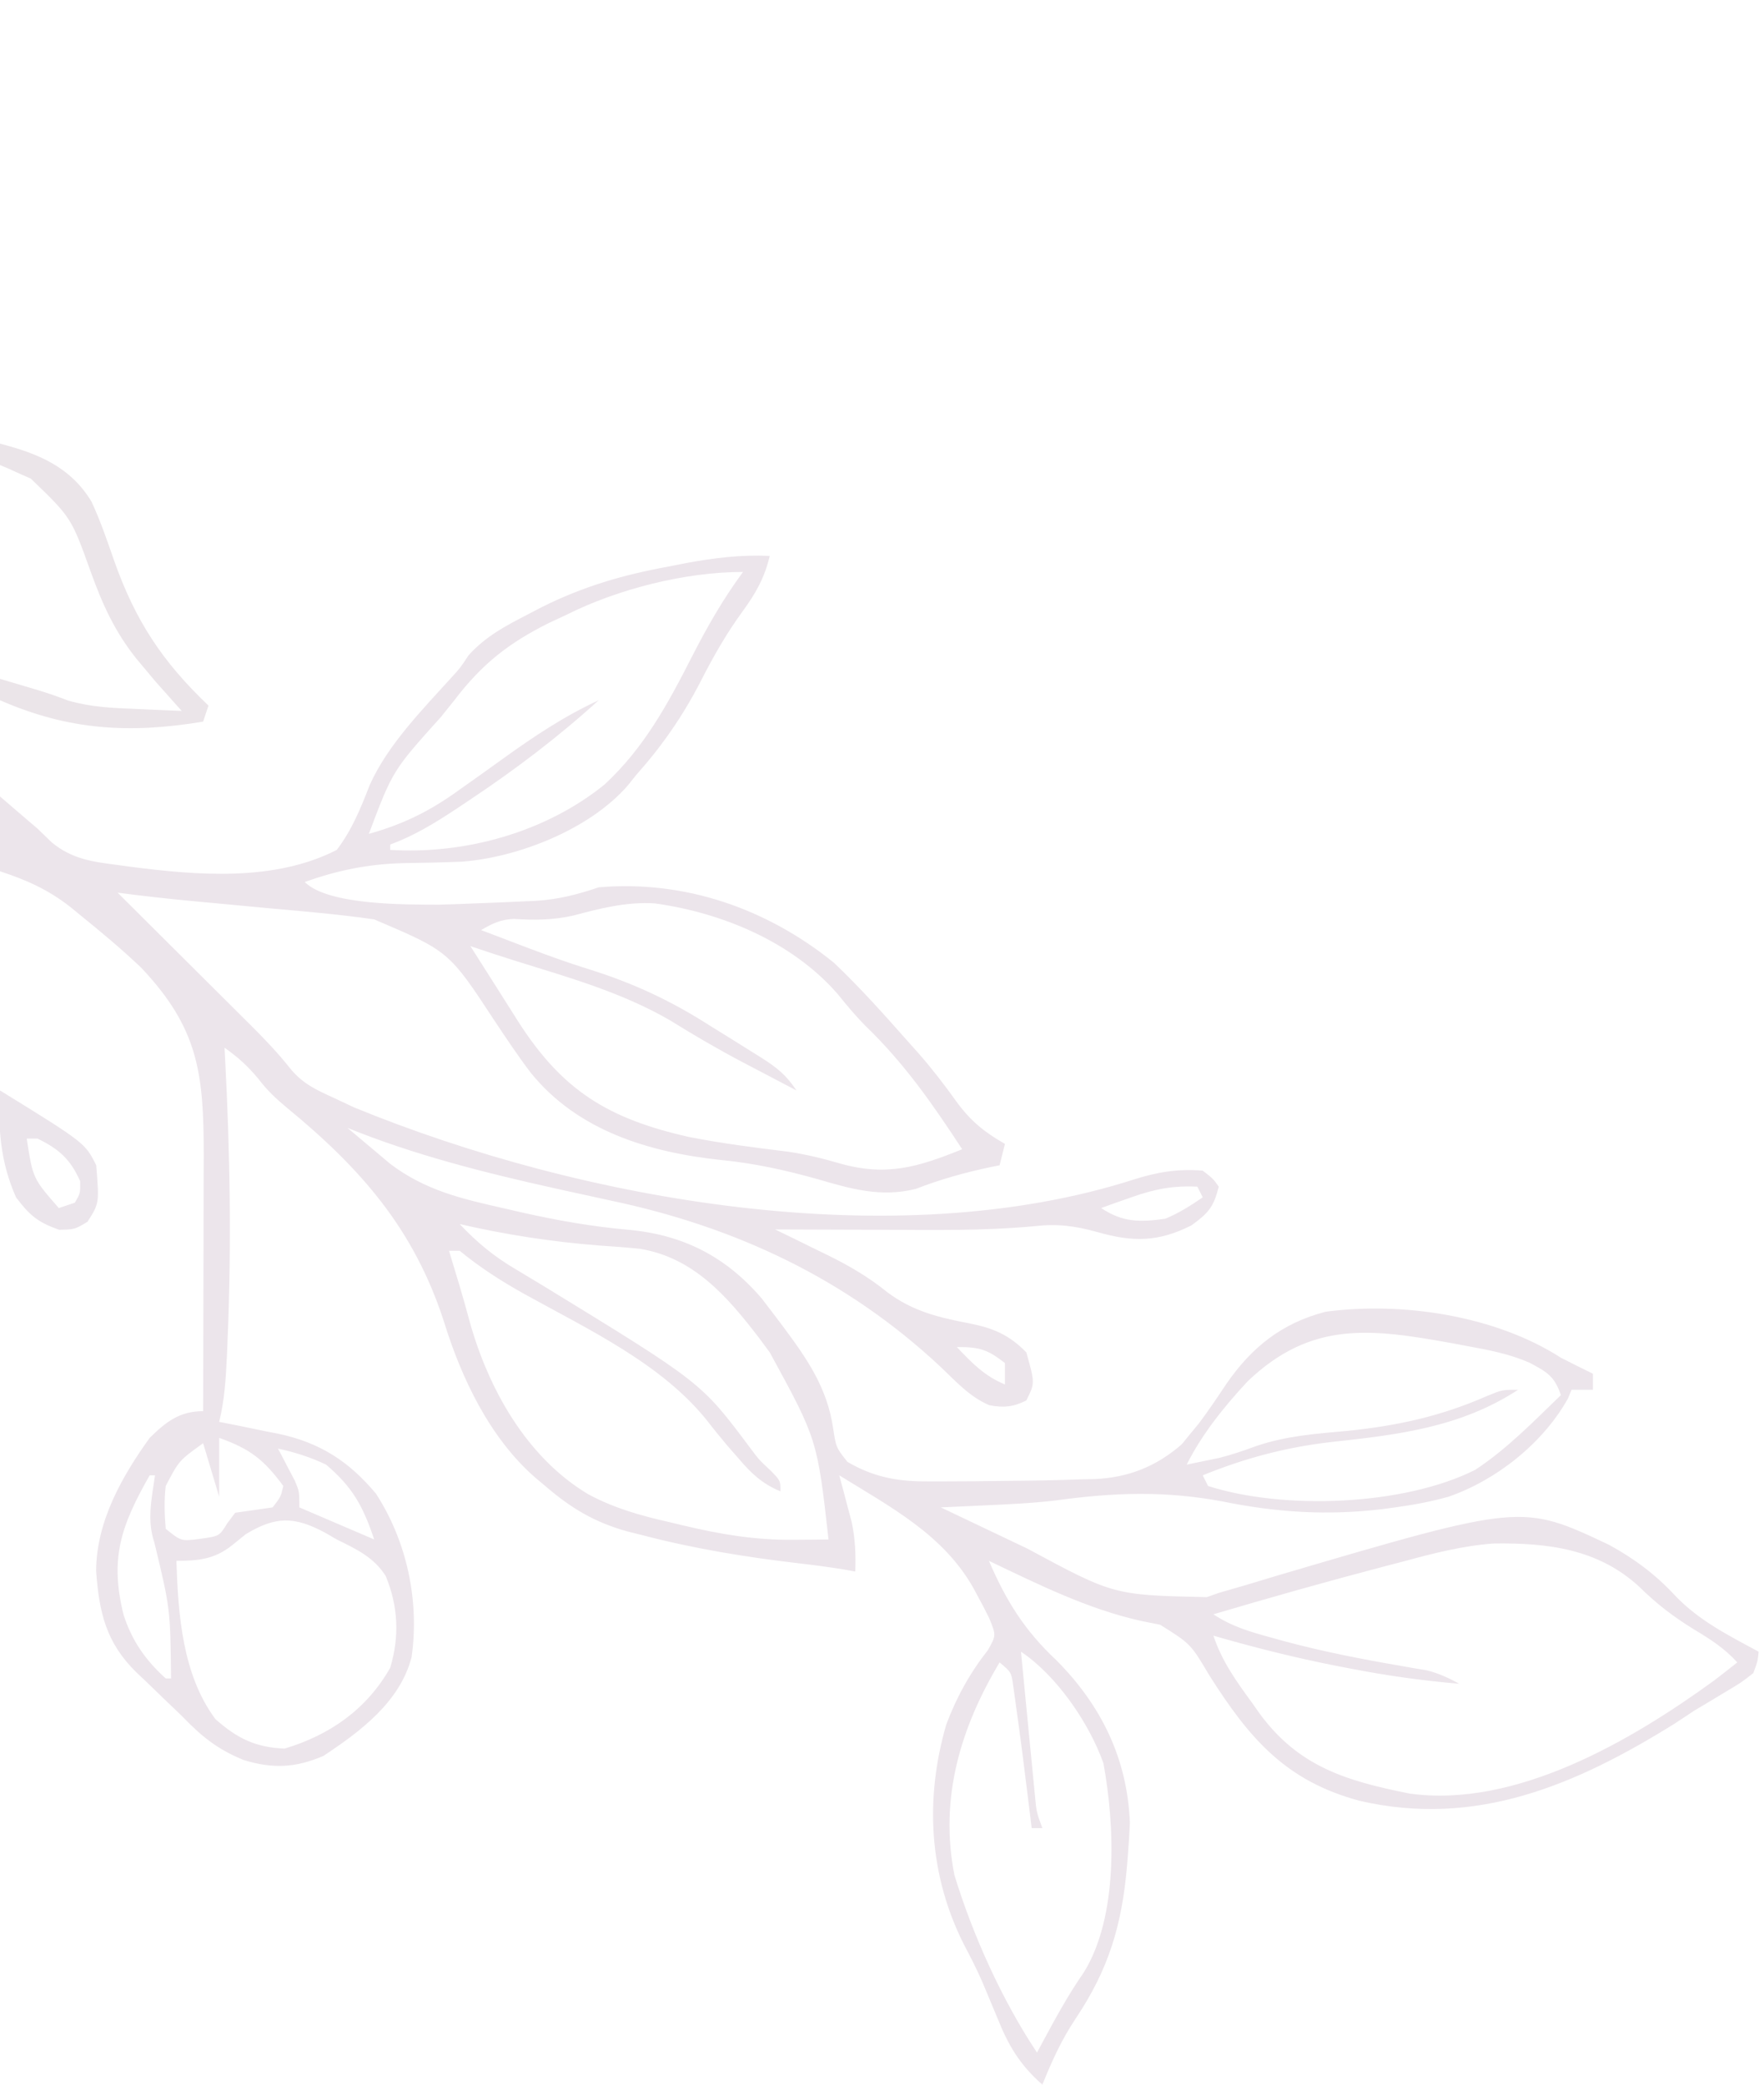 <?xml version="1.0" encoding="UTF-8"?>
<svg version="1.1" xmlns="http://www.w3.org/2000/svg" width="330" height="390">
<path d="M0 0 C-0.977 4.127 -2.655 7.068 -5.125 10.438 C-8.177 14.627 -10.592 18.899 -12.938 23.5 C-16.285 29.985 -20.125 35.536 -25 41 C-25.505 41.633 -26.011 42.266 -26.531 42.918 C-33.595 51.081 -46.877 56.365 -57.532 57.198 C-61.251 57.35 -64.969 57.424 -68.691 57.479 C-75.222 57.665 -80.843 58.818 -87 61 C-82.588 65.412 -67.868 65.216 -62 65.25 C-59.666 65.191 -57.332 65.106 -55 65 C-54.287 64.974 -53.574 64.948 -52.84 64.921 C-50.559 64.836 -48.28 64.734 -46 64.625 C-45.294 64.594 -44.587 64.564 -43.859 64.532 C-39.57 64.285 -36.045 63.365 -32 62 C-15.911 60.627 -0.575 65.931 12.008 76.109 C16.954 80.803 21.482 85.898 26 91 C26.624 91.699 27.248 92.397 27.891 93.117 C30.443 96.033 32.748 99.034 35 102.188 C37.617 105.753 40.173 107.813 44 110 C43.67 111.32 43.34 112.64 43 114 C42.455 114.11 41.909 114.219 41.348 114.332 C36.506 115.35 31.952 116.628 27.336 118.414 C20.867 120.037 15.251 118.443 9.062 116.625 C2.955 114.909 -2.935 113.604 -9.25 113 C-22.664 111.547 -35.922 107.534 -44.688 96.719 C-47.056 93.616 -49.205 90.368 -51.375 87.125 C-60.005 73.956 -60.005 73.956 -74 68 C-80.678 67.032 -87.407 66.479 -94.125 65.875 C-96.829 65.622 -99.532 65.366 -102.236 65.11 C-103.908 64.953 -105.579 64.798 -107.251 64.646 C-112.183 64.195 -117.089 63.639 -122 63 C-121.112 63.883 -120.224 64.765 -119.31 65.675 C-116.005 68.961 -112.703 72.252 -109.402 75.543 C-107.976 76.965 -106.548 78.385 -105.119 79.805 C-103.061 81.851 -101.007 83.9 -98.953 85.949 C-98.318 86.58 -97.682 87.21 -97.027 87.86 C-94.449 90.438 -92.028 92.965 -89.758 95.825 C-87.349 98.806 -84.782 99.91 -81.312 101.5 C-80.154 102.047 -78.995 102.593 -77.801 103.156 C-35.012 120.72 23.399 130.976 68.055 116.677 C72.496 115.269 76.276 114.632 81 115 C82.938 116.5 82.938 116.5 84 118 C83.056 121.776 82.091 122.935 78.875 125.25 C72.621 128.396 67.894 128.379 61.312 126.5 C57.083 125.33 53.789 124.895 49.438 125.402 C39.865 126.29 30.292 126.107 20.688 126.062 C18.771 126.057 16.855 126.053 14.939 126.049 C10.293 126.038 5.646 126.021 1 126 C2.097 126.534 3.194 127.068 4.324 127.618 C5.779 128.334 7.233 129.05 8.688 129.766 C9.409 130.116 10.13 130.466 10.873 130.827 C14.906 132.82 18.484 134.906 22 137.75 C26.755 141.323 31.63 142.483 37.381 143.583 C41.889 144.487 44.754 145.711 48 149 C49.618 154.764 49.618 154.764 48 158 C45.565 159.217 43.727 159.406 41.055 158.879 C37.394 157.313 34.84 154.451 31.984 151.734 C14.368 135.23 -6.44 125.481 -29.938 120.562 C-32.672 119.971 -35.405 119.369 -38.137 118.766 C-38.809 118.618 -39.481 118.47 -40.173 118.317 C-53.296 115.403 -66.526 112.073 -79 107 C-77.298 108.445 -75.588 109.88 -73.875 111.312 C-72.924 112.113 -71.972 112.914 -70.992 113.738 C-64.414 118.711 -57.609 120.276 -49.688 122.062 C-47.951 122.463 -47.951 122.463 -46.18 122.871 C-39.627 124.336 -33.186 125.472 -26.5 126.062 C-16.223 126.989 -8.253 131.036 -1.5 138.918 C-0.658 140.001 0.175 141.091 1 142.188 C1.436 142.764 1.871 143.341 2.32 143.935 C6.918 150.111 10.767 155.56 11.875 163.312 C12.413 166.799 12.413 166.799 14.531 169.484 C19.231 172.233 23.625 173.126 28.973 173.133 C29.946 173.135 30.919 173.137 31.922 173.14 C32.958 173.135 33.995 173.13 35.062 173.125 C36.129 173.12 37.195 173.115 38.293 173.11 C41.529 173.086 44.764 173.047 48 173 C49.413 172.981 49.413 172.981 50.855 172.962 C53.405 172.916 55.951 172.84 58.5 172.75 C59.245 172.736 59.99 172.722 60.758 172.708 C67.106 172.418 72.241 170.389 77.066 166.211 C77.807 165.302 77.807 165.302 78.562 164.375 C79.132 163.684 79.702 162.993 80.289 162.281 C82.099 159.868 83.766 157.386 85.438 154.875 C90.185 148.007 95.819 143.519 103.984 141.402 C118.424 139.476 135.798 142.145 148 150 C149.993 151.014 151.99 152.021 154 153 C154 153.99 154 154.98 154 156 C152.68 156 151.36 156 150 156 C149.66 156.822 149.66 156.822 149.312 157.66 C144.631 166.006 135.955 172.892 127 176 C123.685 176.929 120.41 177.541 117 178 C116.187 178.111 115.373 178.222 114.535 178.336 C104.196 179.545 94.797 178.951 84.625 176.875 C73.819 174.872 64.392 175.214 53.574 176.692 C49.125 177.224 44.662 177.422 40.188 177.625 C39.362 177.665 38.537 177.704 37.686 177.745 C35.791 177.834 33.896 177.918 32 178 C36.029 179.932 40.064 181.852 44.103 183.762 C45.471 184.41 46.837 185.062 48.202 185.717 C64.352 194.414 64.352 194.414 81.76 194.792 C82.499 194.53 83.238 194.269 84 194 C85.784 193.479 87.569 192.962 89.355 192.449 C91.3 191.862 93.244 191.275 95.188 190.688 C140.685 177.292 140.685 177.292 157 185 C161.713 187.579 165.655 190.506 169.312 194.438 C173.74 199.138 179.37 201.958 185 205 C184.816 206.785 184.816 206.785 184 209 C181.777 210.746 181.777 210.746 178.938 212.438 C177.929 213.046 176.921 213.654 175.883 214.281 C174.931 214.848 173.98 215.416 173 216 C171.769 216.81 170.54 217.623 169.312 218.438 C150.865 229.925 132.199 237.931 110.402 232.906 C96.546 229.215 89.741 221.248 82.297 209.523 C78.744 203.532 78.744 203.532 73.031 199.953 C71.283 199.605 71.283 199.605 69.5 199.25 C59.41 196.992 50.288 192.433 41 188 C44.262 195.56 47.684 201.046 53.688 206.664 C62.09 215.152 66.897 225.072 67.375 237 C67.298 239.002 67.165 241.003 67 243 C66.92 244.037 66.92 244.037 66.837 245.096 C65.864 256.223 63.398 264.456 57.164 273.73 C54.55 277.68 52.767 281.62 51 286 C46.682 282.177 44.623 278.63 42.5 273.312 C41.903 271.878 41.304 270.444 40.703 269.012 C40.415 268.321 40.127 267.631 39.83 266.919 C38.751 264.425 37.518 262.028 36.25 259.625 C29.783 246.713 28.995 232.529 33.012 218.652 C34.908 213.564 37.471 208.939 40.832 204.676 C42.365 201.942 42.365 201.942 41.043 198.695 C40.454 197.491 39.833 196.301 39.188 195.125 C38.856 194.501 38.524 193.878 38.182 193.236 C32.514 183.086 22.608 177.951 13 172 C13.217 172.797 13.433 173.593 13.656 174.414 C13.935 175.474 14.213 176.533 14.5 177.625 C14.778 178.669 15.057 179.713 15.344 180.789 C15.991 183.957 16.116 186.777 16 190 C14.824 189.789 14.824 189.789 13.625 189.574 C10.871 189.138 8.144 188.772 5.375 188.457 C-4.537 187.295 -14.214 185.721 -23.875 183.188 C-24.771 182.964 -25.667 182.74 -26.59 182.509 C-32.765 180.802 -37.159 178.162 -42 174 C-42.606 173.49 -43.212 172.98 -43.836 172.455 C-52.371 165.033 -57.698 153.805 -60.961 143.207 C-66.546 125.969 -76.426 114.642 -90.359 103.211 C-92.413 101.491 -94.022 99.985 -95.625 97.875 C-97.666 95.404 -99.429 93.833 -102 92 C-101.97 92.556 -101.939 93.113 -101.908 93.686 C-100.961 111.494 -100.673 129.18 -101.438 147 C-101.496 148.389 -101.496 148.389 -101.556 149.807 C-101.757 153.96 -101.995 157.947 -103 162 C-101.155 162.364 -101.155 162.364 -99.273 162.734 C-97.64 163.072 -96.008 163.411 -94.375 163.75 C-93.567 163.907 -92.759 164.065 -91.926 164.227 C-84.207 165.858 -78.746 169.357 -73.68 175.414 C-67.874 184.352 -65.51 195.485 -67 206 C-69.158 214.377 -76.563 219.908 -83.5 224.5 C-88.715 226.735 -92.961 226.925 -98.398 225.27 C-103.328 223.263 -106.29 220.858 -110 217 C-111.083 215.956 -112.171 214.915 -113.262 213.879 C-114.404 212.774 -115.546 211.668 -116.688 210.562 C-117.268 210.015 -117.849 209.468 -118.447 208.904 C-124.154 203.33 -125.459 197.698 -126.02 189.855 C-125.957 180.662 -121.255 172.311 -116 165 C-112.955 162.011 -110.419 160 -106 160 C-105.977 152.628 -105.959 145.255 -105.948 137.883 C-105.943 134.459 -105.936 131.034 -105.925 127.61 C-105.911 123.661 -105.907 119.711 -105.902 115.762 C-105.897 114.55 -105.892 113.338 -105.887 112.089 C-105.886 96.807 -106.862 88.409 -117.562 77.062 C-121.213 73.576 -125.076 70.359 -129 67.188 C-129.569 66.719 -130.138 66.251 -130.725 65.768 C-134.921 62.46 -138.925 60.675 -144 59 C-144 54.38 -144 49.76 -144 45 C-142.372 46.4 -140.745 47.799 -139.117 49.199 C-138.419 49.793 -137.72 50.388 -137 51 C-136.114 51.856 -135.229 52.712 -134.316 53.594 C-130.586 56.683 -126.769 57.219 -122.062 57.812 C-121.224 57.928 -120.386 58.043 -119.522 58.162 C-106.936 59.778 -92.632 60.954 -81 55 C-78.129 51.216 -76.533 47.217 -74.825 42.843 C-71.486 35.381 -65.059 28.836 -59.605 22.816 C-57.907 20.969 -57.907 20.969 -56.348 18.594 C-53.125 15.033 -49.485 13.127 -45.25 10.938 C-44.408 10.499 -43.566 10.061 -42.699 9.609 C-34.962 5.729 -27.505 3.56 -19 2 C-17.873 1.778 -16.747 1.557 -15.586 1.328 C-10.328 0.363 -5.343 -0.243 0 0 Z M-38 11 C-39.584 11.739 -39.584 11.739 -41.199 12.492 C-48.837 16.272 -53.867 20.254 -59 27 C-59.824 28.027 -60.647 29.055 -61.496 30.113 C-70.533 40.154 -70.533 40.154 -75 52 C-68.528 50.193 -63.48 47.693 -58.062 43.75 C-57.026 43.018 -57.026 43.018 -55.969 42.271 C-53.971 40.858 -51.984 39.432 -50 38 C-44.151 33.796 -38.548 30.032 -32 27 C-39.56 33.873 -47.495 39.893 -56 45.562 C-56.908 46.17 -57.815 46.777 -58.751 47.403 C-62.762 50.041 -66.481 52.323 -71 54 C-71 54.33 -71 54.66 -71 55 C-56.918 55.862 -41.907 51.691 -30.887 42.75 C-23.522 35.919 -19.102 27.764 -14.593 18.924 C-11.747 13.348 -8.727 8.045 -5 3 C-15.802 3 -28.383 6.183 -38 11 Z M-36.844 67.305 C-40.622 68.137 -44.036 68.163 -47.879 67.91 C-50.364 68.015 -51.87 68.759 -54 70 C-51.647 70.9 -49.293 71.795 -46.938 72.688 C-45.855 73.099 -45.855 73.099 -44.751 73.518 C-41.197 74.853 -37.646 76.14 -34.02 77.266 C-25.553 79.898 -18.451 83.216 -11 88 C-9.739 88.783 -8.477 89.564 -7.215 90.344 C-5.934 91.145 -4.654 91.947 -3.375 92.75 C-2.468 93.315 -2.468 93.315 -1.543 93.892 C1.368 95.755 3.052 97.078 5 100 C2.457 98.67 -0.085 97.336 -2.625 96 C-3.405 95.592 -4.185 95.184 -4.988 94.764 C-9.631 92.317 -14.103 89.71 -18.562 86.938 C-27.581 81.686 -37.56 78.87 -47.48 75.786 C-50.334 74.896 -53.17 73.96 -56 73 C-54.363 75.598 -52.718 78.191 -51.062 80.777 C-49.698 82.909 -48.344 85.047 -47 87.191 C-38.76 100.05 -30.19 105.293 -15.188 108.688 C-9.007 109.909 -2.801 110.695 3.449 111.461 C6.746 111.961 9.804 112.689 13 113.625 C21.792 116.146 27.706 114.36 36 111 C30.561 102.667 25.175 94.93 17.992 88.004 C16.071 86.072 14.395 84.058 12.688 81.938 C4.215 72.206 -8.944 66.726 -21.562 65 C-26.923 64.693 -31.688 65.942 -36.844 67.305 Z M67.625 120 C66.565 120.371 65.506 120.743 64.414 121.125 C63.617 121.414 62.821 121.703 62 122 C66.043 124.695 69.249 124.675 74 124 C76.615 122.904 78.638 121.608 81 120 C80.67 119.34 80.34 118.68 80 118 C75.409 117.779 71.945 118.464 67.625 120 Z M-58 125 C-54.713 128.484 -51.564 131.082 -47.438 133.5 C-46.293 134.185 -45.15 134.873 -44.008 135.562 C-43.378 135.943 -42.748 136.323 -42.099 136.715 C-12.809 154.651 -12.809 154.651 -3.789 166.703 C-2.029 169.07 -2.029 169.07 0.227 171.172 C2 173 2 173 2 175 C-1.453 173.545 -3.389 171.709 -5.812 168.875 C-6.519 168.067 -7.225 167.259 -7.953 166.426 C-9.182 164.97 -10.388 163.493 -11.547 161.98 C-20.116 151.137 -33.992 144.694 -45.854 138.11 C-50.224 135.671 -54.121 133.185 -58 130 C-58.66 130 -59.32 130 -60 130 C-59.309 132.32 -58.613 134.638 -57.906 136.953 C-57.292 139.017 -56.71 141.091 -56.156 143.172 C-52.65 155.805 -45.459 168.719 -33.879 175.586 C-29.025 178.178 -24.157 179.544 -18.812 180.75 C-17.949 180.958 -17.086 181.165 -16.197 181.379 C-9.256 183.025 -2.794 184.13 4.375 184.062 C5.62 184.053 6.865 184.044 8.148 184.035 C9.56 184.018 9.56 184.018 11 184 C8.886 165.278 8.886 165.278 0 149 C-0.656 148.114 -1.312 147.229 -1.988 146.316 C-7.904 138.586 -14.212 131.28 -24.291 129.623 C-26.859 129.364 -29.424 129.171 -32 129 C-40.863 128.297 -49.336 126.996 -58 125 Z M89.438 154.379 C85.081 159.063 80.874 164.252 78 170 C79.314 169.736 80.626 169.463 81.938 169.188 C82.668 169.037 83.399 168.886 84.152 168.73 C86.551 168.115 88.744 167.36 91.062 166.508 C96.64 164.616 102.226 164.211 108.062 163.688 C117.409 162.732 125.488 160.969 134.086 157.207 C137 156 137 156 140 156 C129.16 163.059 117.556 164.413 104.983 165.779 C96.471 166.772 88.939 168.781 81 172 C81.33 172.66 81.66 173.32 82 174 C96.068 178.504 118.454 177.729 131.938 171 C137.847 167.136 142.939 161.89 148 157 C146.805 153.414 145.368 152.663 142.118 150.923 C138.352 149.281 134.464 148.545 130.438 147.812 C129.559 147.647 128.681 147.482 127.776 147.312 C112.485 144.544 101.356 143.038 89.438 154.379 Z M35 148 C37.808 150.964 40.183 153.445 44 155 C44 153.68 44 152.36 44 151 C40.699 148.432 39.271 148 35 148 Z M-103 165 C-103 168.63 -103 172.26 -103 176 C-103.99 172.7 -104.98 169.4 -106 166 C-110.512 169.239 -110.512 169.239 -113 174 C-113.313 176.805 -113.231 179.141 -113 182 C-110.115 184.345 -110.115 184.345 -106.5 183.875 C-102.957 183.38 -102.957 183.38 -101.5 181 C-101.005 180.34 -100.51 179.68 -100 179 C-98.824 178.835 -97.649 178.67 -96.438 178.5 C-95.303 178.335 -94.169 178.17 -93 178 C-91.487 176.064 -91.487 176.064 -91 174 C-94.608 169.08 -97.247 167.031 -103 165 Z M-113 167 C-112 169 -112 169 -112 169 Z M-92 167 C-91.711 167.543 -91.422 168.085 -91.125 168.645 C-90.754 169.36 -90.382 170.075 -90 170.812 C-89.629 171.52 -89.257 172.228 -88.875 172.957 C-88 175 -88 175 -88 178 C-81.07 180.97 -81.07 180.97 -74 184 C-76.075 177.774 -78.052 174.198 -83 170 C-85.933 168.599 -88.828 167.69 -92 167 Z M-115 170 C-114 172 -114 172 -114 172 Z M-116 172 C-121.389 181.48 -123.506 187.539 -120.875 198.125 C-119.297 202.98 -116.782 206.58 -113 210 C-112.67 210 -112.34 210 -112 210 C-112.137 196.973 -112.137 196.973 -115.125 184.562 C-116.546 180.4 -115.617 176.291 -115 172 C-115.33 172 -115.66 172 -116 172 Z M-98 183 C-98.866 183.701 -99.733 184.403 -100.625 185.125 C-103.894 187.706 -106.914 188 -111 188 C-110.673 197.981 -109.894 209.329 -103.688 217.625 C-99.632 221.209 -96.194 222.916 -90.75 223.125 C-82.249 220.575 -75.377 215.733 -71 208 C-69.243 202.146 -69.508 196.487 -71.836 190.852 C-74.052 187.327 -77.357 185.803 -81 184 C-81.74 183.572 -82.48 183.144 -83.242 182.703 C-88.954 179.659 -92.434 179.641 -98 183 Z M118.5 188.125 C117.298 188.438 116.095 188.752 114.856 189.074 C104.19 191.878 93.577 194.875 83 198 C86.472 200.315 89.902 201.285 93.875 202.375 C94.656 202.592 95.436 202.809 96.241 203.032 C103.452 204.973 110.737 206.388 118.093 207.656 C118.936 207.804 119.78 207.953 120.648 208.105 C121.393 208.231 122.137 208.356 122.904 208.485 C125.149 209.037 126.976 209.894 129 211 C122.186 210.423 115.525 209.491 108.812 208.188 C107.91 208.014 107.007 207.841 106.077 207.663 C98.278 206.13 90.636 204.205 83 202 C84.59 206.78 87.245 210.478 90.188 214.5 C90.644 215.151 91.101 215.802 91.572 216.473 C98.856 226.474 107.807 229.169 119.707 231.539 C139.551 234.296 161.134 221.689 176.688 210.375 C178.135 209.263 179.578 208.144 181 207 C178.584 204.336 175.95 202.657 172.875 200.812 C169.022 198.432 165.835 195.999 162.625 192.812 C154.933 185.764 145.579 184.626 135.497 184.755 C129.642 185.165 124.149 186.593 118.5 188.125 Z M47 205 C47.404 209.218 47.814 213.435 48.227 217.653 C48.367 219.087 48.505 220.522 48.643 221.956 C48.841 224.019 49.043 226.082 49.246 228.145 C49.427 230.006 49.427 230.006 49.611 231.906 C49.901 235.03 49.901 235.03 51 238 C50.34 238 49.68 238 49 238 C48.879 236.996 48.758 235.992 48.633 234.957 C47.806 228.173 46.955 221.392 46 214.625 C45.856 213.586 45.711 212.547 45.562 211.477 C45.195 208.84 45.195 208.84 43 207 C35.673 219.25 31.728 232.396 34.543 246.773 C37.97 258.002 43.477 270.216 50 280 C50.375 279.299 50.75 278.598 51.137 277.875 C53.523 273.451 55.872 269.124 58.75 265 C65.226 254.568 64.586 237.599 62.418 225.844 C59.744 218.322 53.63 209.42 47 205 Z " fill="#ECE5EB" transform="translate(144,104)"/>
<path d="M0 0 C7.11 1.838 13.158 4.316 17.109 10.828 C18.773 14.4 20.036 18.102 21.328 21.82 C25.284 33.051 30.323 40.746 39 49 C38.67 49.99 38.34 50.98 38 52 C24.199 54.3 12.808 53.604 0 48 C0 46.68 0 45.36 0 44 C1.542 44.457 3.084 44.916 4.625 45.375 C5.913 45.758 5.913 45.758 7.227 46.148 C9.089 46.72 10.932 47.36 12.75 48.062 C16.972 49.28 21.002 49.458 25.375 49.625 C26.206 49.664 27.038 49.702 27.895 49.742 C29.929 49.836 31.965 49.919 34 50 C33.564 49.515 33.129 49.031 32.68 48.531 C32.084 47.861 31.489 47.191 30.875 46.5 C30.295 45.85 29.715 45.201 29.117 44.531 C28.419 43.696 27.72 42.861 27 42 C26.525 41.436 26.051 40.871 25.562 40.29 C21.466 35.168 19.143 30.017 16.938 23.875 C13.333 13.828 13.333 13.828 5.762 6.539 C5.077 6.237 4.393 5.936 3.688 5.625 C2.99 5.308 2.293 4.991 1.574 4.664 C1.055 4.445 0.535 4.226 0 4 C0 2.68 0 1.36 0 0 Z " fill="#EBE5E9" transform="translate(0,83)"/>
<path d="M0 0 C15.912 9.825 15.912 9.825 18 14 C18.572 21.097 18.572 21.097 16.375 24.562 C14 26 14 26 11.062 26.062 C7.09 24.684 5.546 23.371 3 20 C0.088 13.431 -0.408 7.103 0 0 Z M5 9 C6.144 16.451 6.144 16.451 11 22 C11.99 21.67 12.98 21.34 14 21 C15.025 19.24 15.025 19.24 15 17 C13.186 12.868 11.029 10.963 7 9 C6.34 9 5.68 9 5 9 Z " fill="#EBE5EB" transform="translate(0,204)"/>
</svg>
